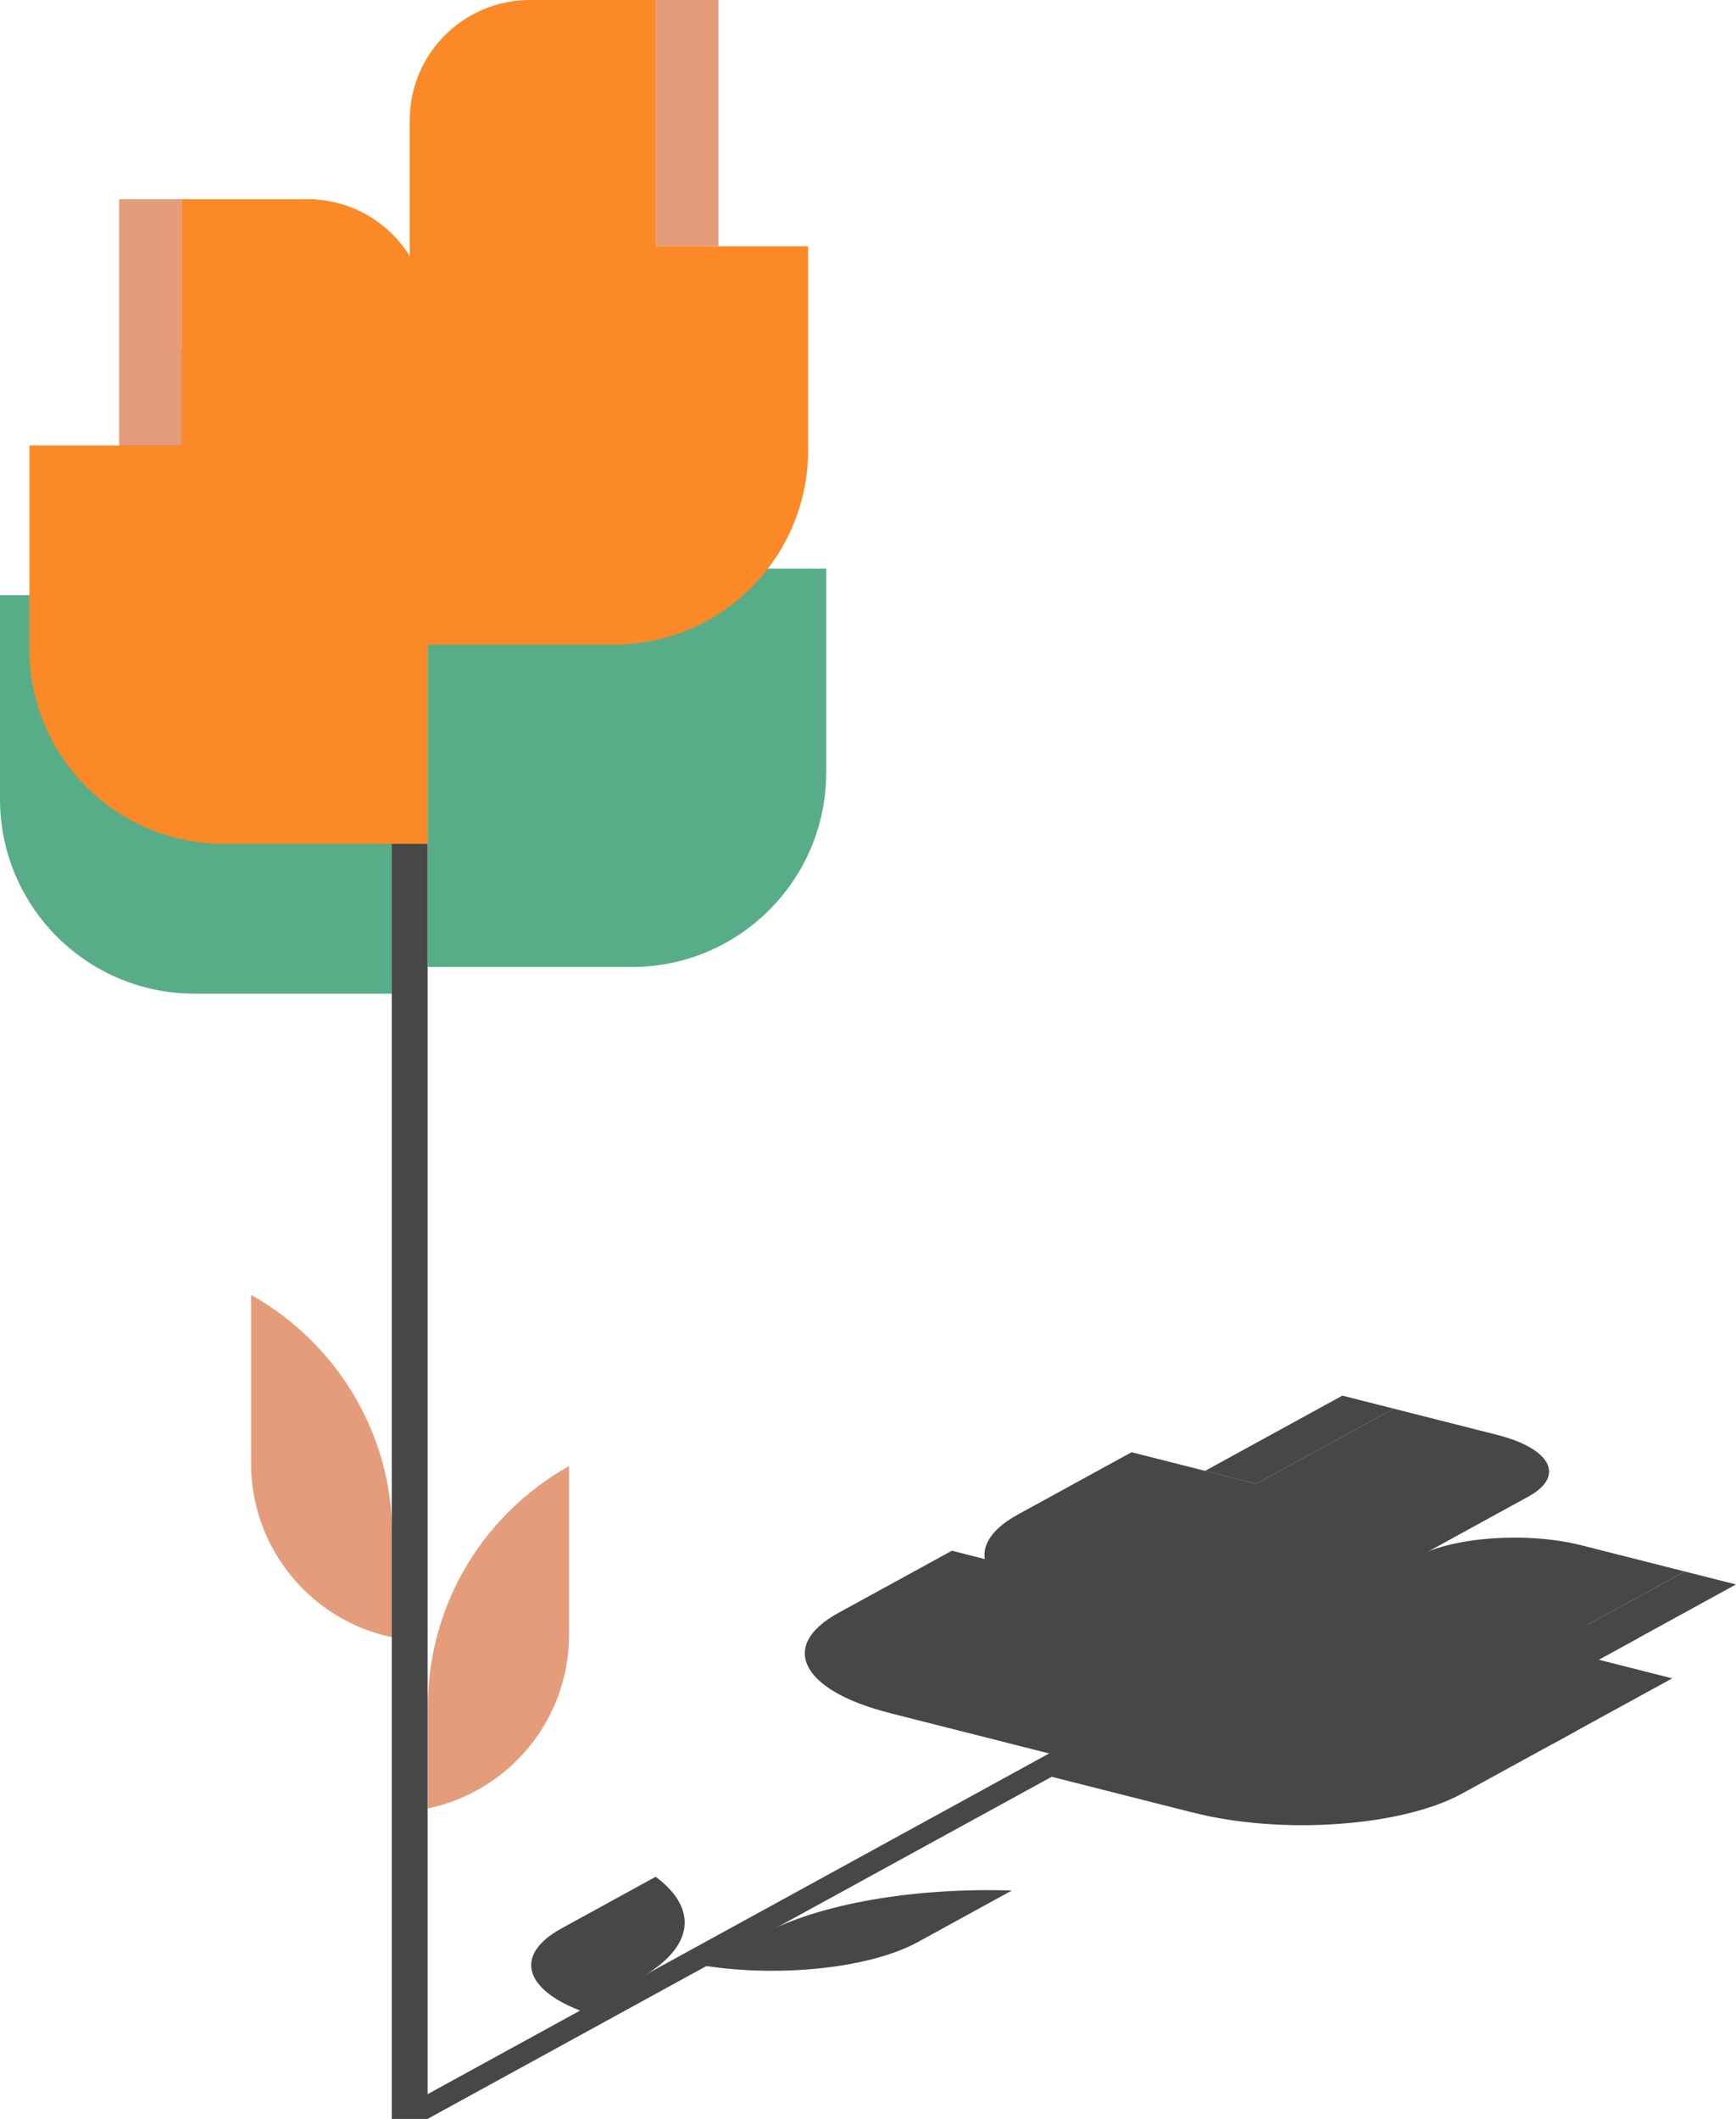 <?xml version="1.0" encoding="UTF-8"?>
<svg id="Layer_1" data-name="Layer 1" xmlns="http://www.w3.org/2000/svg" viewBox="0 0 265.13 323.56">
  <defs>
    <style>
      .cls-1 {
        stroke-width: 5.47px;
      }

      .cls-1, .cls-2 {
        fill: none;
        stroke: #474747;
        stroke-miterlimit: 10;
      }

      .cls-2 {
        stroke-width: 3.31px;
      }

      .cls-3 {
        fill: #fb8927;
      }

      .cls-3, .cls-4, .cls-5, .cls-6 {
        stroke-width: 0px;
      }

      .cls-4 {
        fill: #474747;
      }

      .cls-5 {
        fill: #58ad89;
      }

      .cls-6 {
        fill: #e59c7b;
      }
    </style>
  </defs>
  <g>
    <g>
      <rect class="cls-5" x="102.94" y="49.22" width="9.55" height="37.6"/>
      <path class="cls-5" d="m96.47,147.66h-31.13s0-80.08,0-80.08c0-10.14,8.22-18.36,18.36-18.36h19.24s0,37.6,0,37.6h23.24s0,31.13,0,31.13c0,16.41-13.3,29.71-29.7,29.71Z"/>
    </g>
    <g>
      <rect class="cls-5" x="18.29" y="53.29" width="9.55" height="37.6"/>
      <path class="cls-5" d="m29.7,151.73h31.13s0-80.08,0-80.08c0-10.14-8.22-18.36-18.36-18.36h-19.24s0,37.6,0,37.6H0s0,31.13,0,31.13c0,16.41,13.3,29.71,29.7,29.71Z"/>
    </g>
    <path class="cls-6" d="m38.35,197.74v25.74c0,13.07,9.25,23.97,21.56,26.53v-15.56c0-15.78-8.7-29.53-21.56-36.71Z"/>
    <path class="cls-6" d="m86.91,223.87v25.74c0,13.07-9.25,23.97-21.56,26.53v-15.56c0-15.78,8.7-29.53,21.56-36.71Z"/>
    <line class="cls-1" x1="62.57" y1="97.29" x2="62.57" y2="323.56"/>
    <g>
      <rect class="cls-6" x="18.19" y="30.42" width="9.55" height="37.6"/>
      <path class="cls-3" d="m34.2,128.86h31.13s0-80.08,0-80.08c0-10.14-8.22-18.36-18.36-18.36h-19.24s0,37.6,0,37.6H4.5s0,31.13,0,31.13c0,16.41,13.3,29.71,29.7,29.71Z"/>
    </g>
    <g>
      <rect class="cls-6" x="100.17" y="0" width="9.55" height="37.6"/>
      <path class="cls-3" d="m93.71,98.44h-31.13s0-80.08,0-80.08c0-10.14,8.22-18.36,18.36-18.36h19.24s0,37.6,0,37.6h23.24s0,31.13,0,31.13c0,16.41-13.3,29.71-29.7,29.71Z"/>
    </g>
  </g>
  <g>
    <polygon class="cls-4" points="156.6 239.64 164.43 241.62 185.39 230.13 177.56 228.15 156.6 239.64"/>
    <path class="cls-4" d="m135.81,261.56l25.53,6.47,44.65-24.47c5.65-3.1,3.5-7.32-4.82-9.43l-15.78-4-20.96,11.49-19.05-4.83-17.36,9.51c-9.15,5.01-5.66,11.84,7.79,15.25Z"/>
    <polygon class="cls-4" points="229.37 261.54 221.55 259.56 242.51 248.07 250.34 250.05 229.37 261.54"/>
    <path class="cls-4" d="m182.32,276.81l-25.53-6.47,44.65-24.47c5.65-3.1,16.98-3.9,25.29-1.8l15.78,4-20.96,11.49,19.05,4.83-17.36,9.51c-9.15,5.01-27.47,6.31-40.92,2.9Z"/>
    <polygon class="cls-4" points="184.04 224.6 191.87 226.58 212.84 215.09 205.01 213.11 184.04 224.6"/>
    <path class="cls-4" d="m163.25,246.52l25.53,6.47,44.65-24.47c5.65-3.1,3.5-7.32-4.82-9.43l-15.78-4-20.96,11.49-19.05-4.83-17.36,9.51c-9.15,5.01-5.66,11.84,7.79,15.25Z"/>
    <path class="cls-4" d="m154.52,288.68l-14.35,7.87c-7.29,3.99-20.95,5.4-32.47,3.63l8.68-4.76c8.8-4.82,23.59-7.22,38.15-6.74Z"/>
    <path class="cls-4" d="m100.13,286.58l-14.35,7.87c-7.29,3.99-5.78,9.25,2.89,12.59l8.68-4.76c8.8-4.82,9.34-10.83,2.79-15.7Z"/>
    <line class="cls-2" x1="190.67" y1="252.95" x2="64.5" y2="322.1"/>
    <polygon class="cls-4" points="244.17 253.43 236.34 251.45 257.3 239.96 265.13 241.94 244.17 253.43"/>
    <path class="cls-4" d="m197.11,268.7l-25.53-6.47,44.65-24.47c5.65-3.1,16.98-3.9,25.29-1.8l15.78,4-20.96,11.49,19.05,4.83-17.36,9.51c-9.15,5.01-27.47,6.31-40.92,2.9Z"/>
  </g>
</svg>